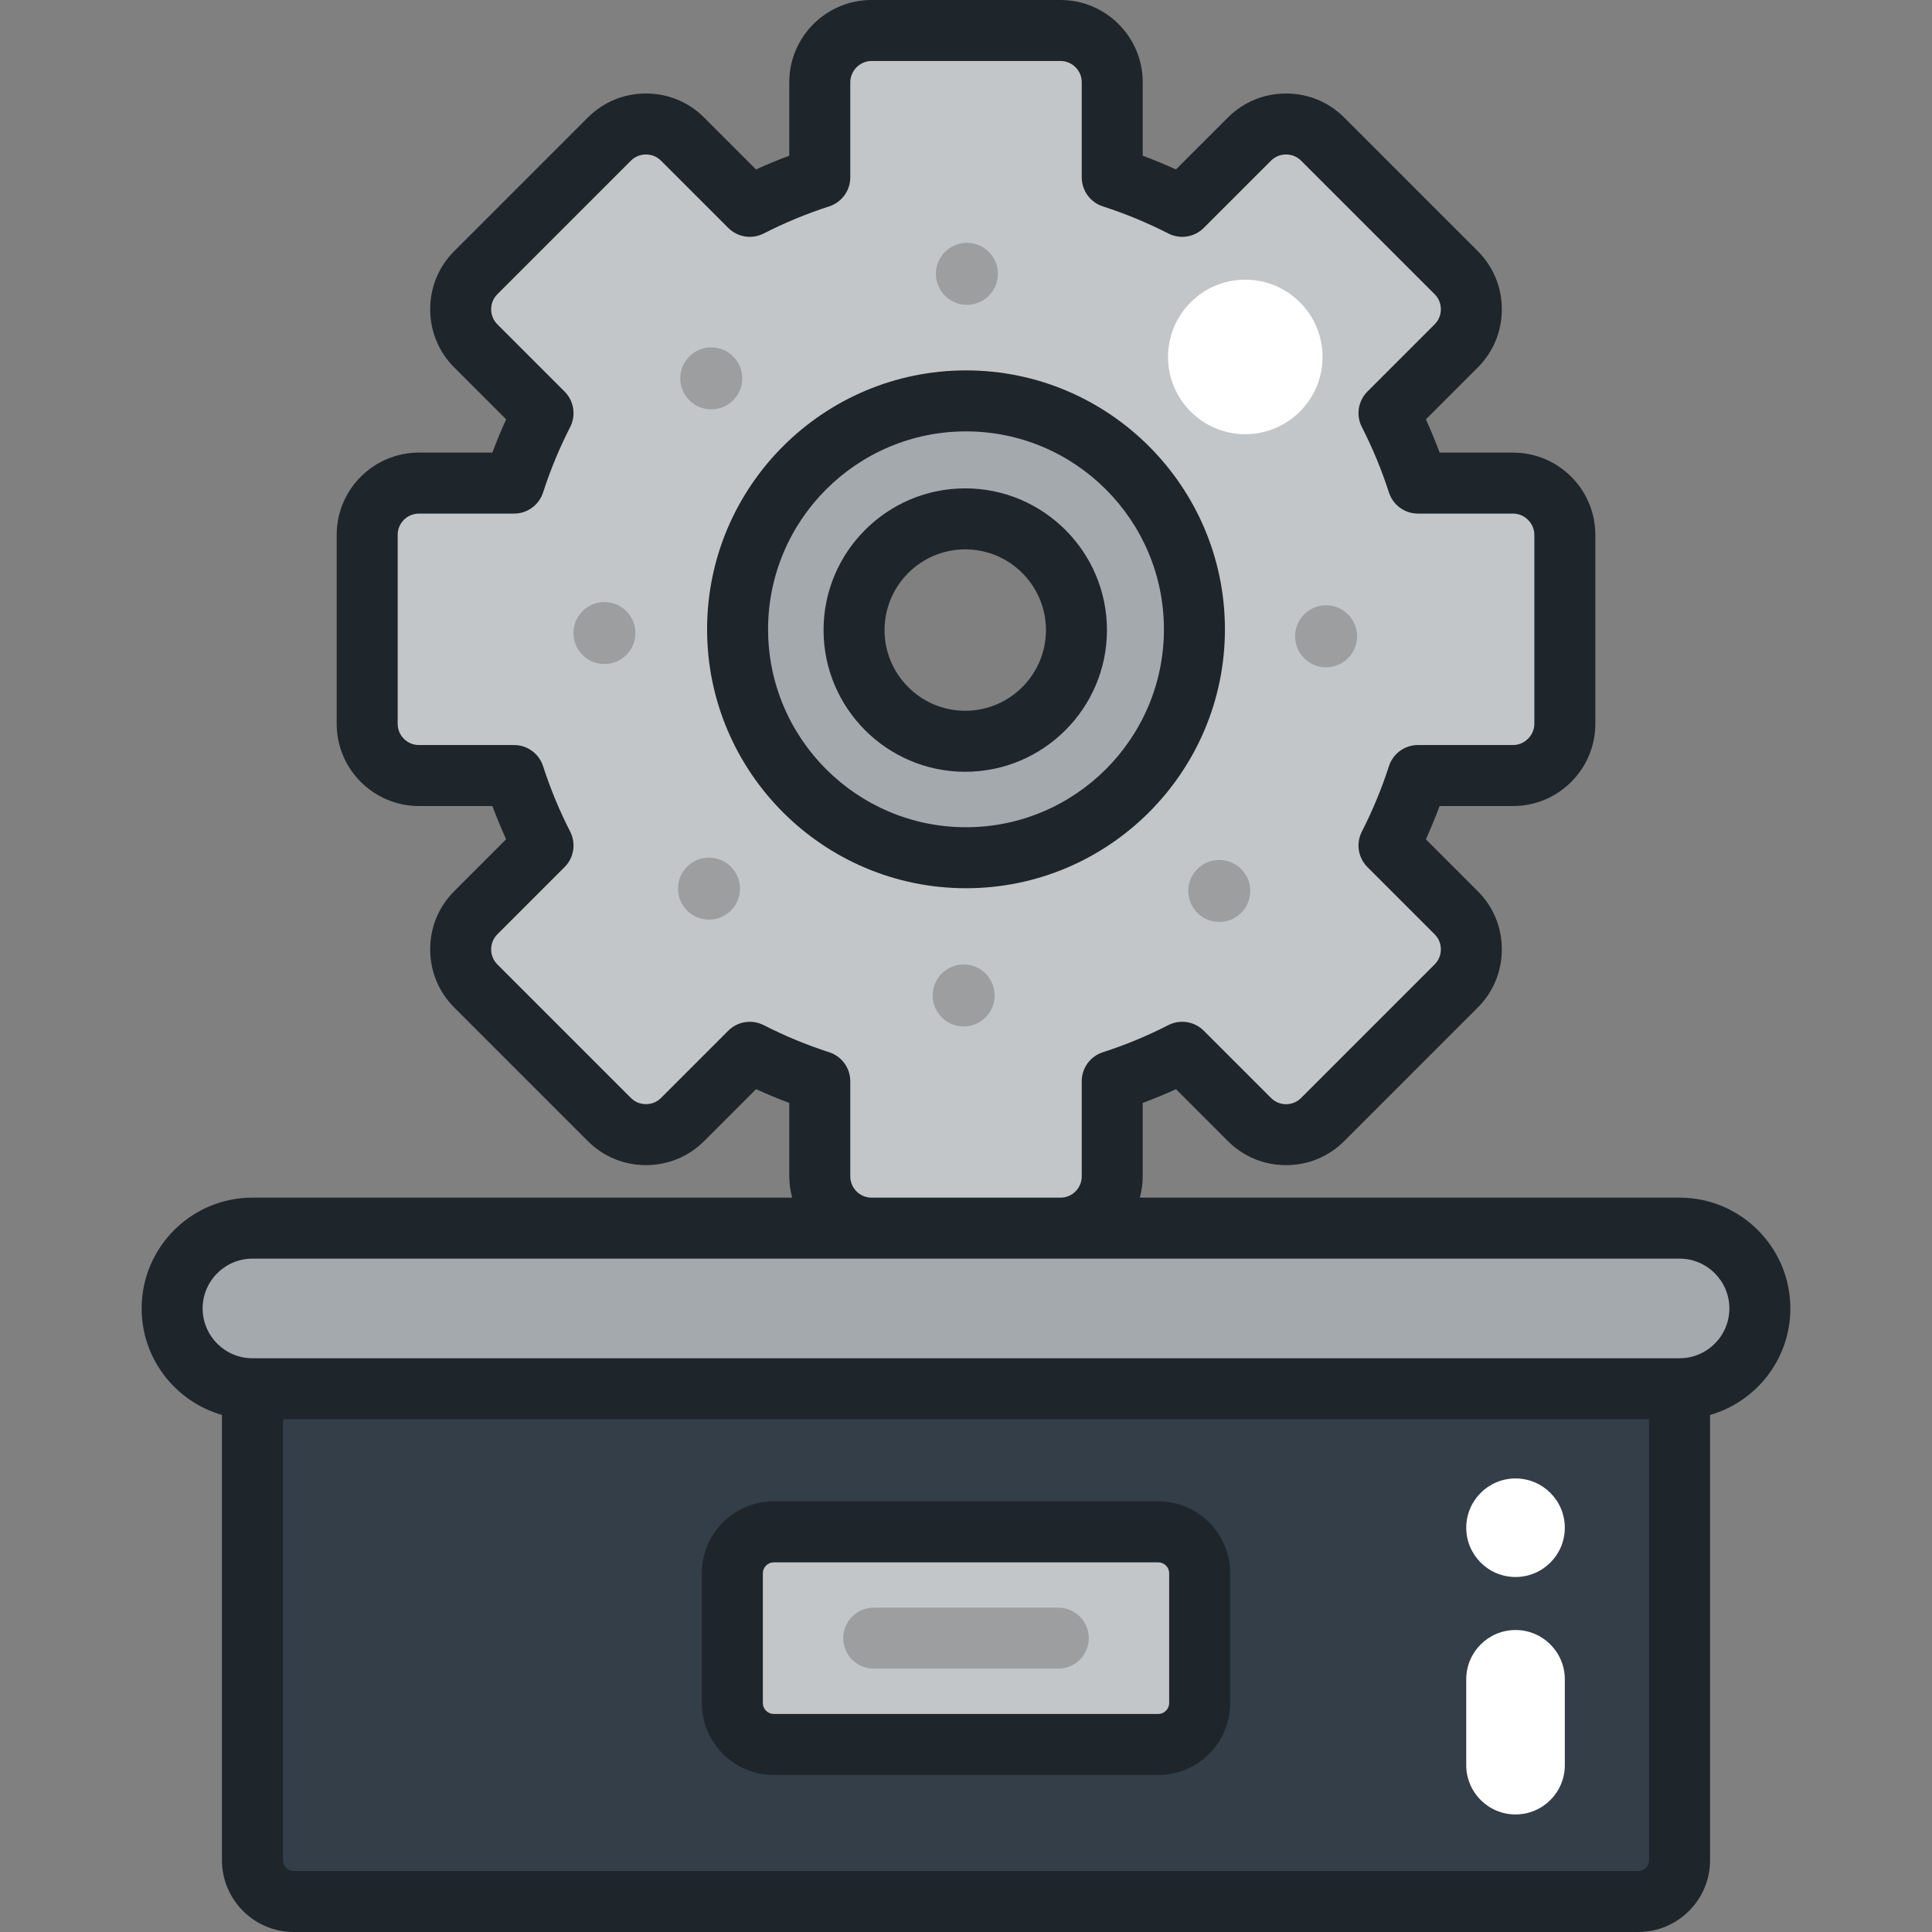 <?xml version="1.0" encoding="iso-8859-1"?>
<!-- Generator: Adobe Illustrator 19.0.0, SVG Export Plug-In . SVG Version: 6.00 Build 0)  -->
<svg version="1.1" id="Layer_1" xmlns="http://www.w3.org/2000/svg" xmlns:xlink="http://www.w3.org/1999/xlink" x="0px" y="0px"
	 viewBox="0 0 511.998 511.998" style="enable-background:new 0 0 511.998 511.998;" xml:space="preserve">
<rect x="0" y="0" width="511.998" height="511.998" fill="#808080" stroke="none"/>
<path style="fill:#A4A9AD;" d="M255.801,90.968c-41.976,0-76.006,34.028-76.006,76.007c0,41.976,34.029,76.005,76.006,76.005
	c41.975,0,76.005-34.029,76.005-76.005C331.806,124.996,297.776,90.968,255.801,90.968z M255.801,196.445
	c-16.276,0-29.47-13.195-29.47-29.47c0-16.277,13.194-29.472,29.47-29.472s29.47,13.195,29.47,29.472
	C285.271,183.25,272.077,196.445,255.801,196.445z"/>
<path style="fill:#C3C6C8;" d="M400.99,128.027h-25.218c-2.075-6.422-4.647-12.623-7.679-18.545l17.83-17.831
	c5.33-5.33,5.329-14.05,0-19.378l-35.419-35.418c-5.327-5.33-14.049-5.33-19.376,0l-17.833,17.829
	c-5.924-3.033-12.123-5.603-18.545-7.679v-25.22c0-7.537-6.166-13.703-13.704-13.703h-50.089c-7.537,0-13.704,6.166-13.704,13.703
	v25.218c-6.424,2.077-12.623,4.645-18.545,7.679l-17.831-17.829c-5.329-5.329-14.051-5.329-19.378,0l-35.42,35.419
	c-5.331,5.33-5.331,14.05,0,19.379l17.829,17.83c-3.032,5.924-5.603,12.123-7.679,18.545h-25.219
	c-7.537,0-13.702,6.166-13.702,13.703v50.089c0,7.537,6.165,13.703,13.702,13.703h25.219c2.077,6.422,4.647,12.622,7.679,18.546
	l-17.829,17.832c-5.331,5.329-5.331,14.049,0,19.377l35.418,35.42c5.328,5.329,14.05,5.329,19.378,0l17.831-17.831
	c5.925,3.033,12.125,5.602,18.545,7.679v25.219c0,7.537,6.167,13.703,13.704,13.703h50.089c7.538,0,13.704-6.166,13.704-13.703
	v-25.219c6.422-2.077,12.622-4.646,18.545-7.679l17.833,17.832c5.329,5.329,14.047,5.329,19.376,0l35.418-35.419
	c5.33-5.33,5.33-14.049,0-19.378l-17.829-17.831c3.032-5.924,5.602-12.124,7.677-18.546h25.22c7.537,0,13.704-6.166,13.704-13.703
	v-50.089C414.692,134.193,408.526,128.027,400.99,128.027z M256,227.306c-33.431,0-60.534-27.102-60.534-60.533
	c0-33.431,27.101-60.534,60.534-60.534s60.534,27.101,60.534,60.534C316.534,200.204,289.432,227.306,256,227.306z"/>
<circle style="fill:#FFFFFF;" cx="330.012" cy="94.591" r="20.474"/>
<g style="opacity:0.2;">
	<circle cx="256.24" cy="72.565" r="8.214"/>
	<circle cx="188.492" cy="100.27" r="8.214"/>
	<circle cx="160.184" cy="167.759" r="8.214"/>
	<circle cx="187.889" cy="235.497" r="8.214"/>
	<circle cx="255.378" cy="263.805" r="8.216"/>
	<circle cx="323.116" cy="236.111" r="8.216"/>
	<circle cx="351.424" cy="168.621" r="8.216"/>
</g>
<path style="fill:#333E48;" d="M445.102,492.968c0,6.023-4.927,10.95-10.948,10.95H77.851c-6.022,0-10.949-4.928-10.949-10.95
	V360.025c0-6.022,4.928-10.949,10.949-10.949h356.303c6.022,0,10.948,4.927,10.948,10.949V492.968z"/>
<path style="fill:#A4A9AD;" d="M445.1,368.034c11.753,0,21.282-9.528,21.282-21.284c0-11.754-9.529-21.284-21.282-21.284H66.899
	c-11.753,0-21.282,9.529-21.282,21.284c0,11.755,9.529,21.284,21.282,21.284H445.1z"/>
<path style="fill:#C3C6C8;" d="M317.925,451.348c0,6.023-4.927,10.949-10.949,10.949H205.032c-6.023,0-10.949-4.927-10.949-10.949
	v-34.444c0-6.023,4.927-10.949,10.949-10.949h101.943c6.023,0,10.949,4.927,10.949,10.949V451.348z"/>
<path style="opacity:0.2;enable-background:new    ;" d="M280.457,442.208h-48.909c-4.464,0-8.082-3.619-8.082-8.082
	s3.617-8.082,8.082-8.082h48.909c4.464,0,8.082,3.619,8.082,8.082S284.921,442.208,280.457,442.208z"/>
<g>
	<circle style="fill:#FFFFFF;" cx="401.629" cy="404.862" r="13.06"/>
	<path style="fill:#FFFFFF;" d="M414.692,467.784c0,7.214-5.848,13.063-13.063,13.063c-7.213,0-13.061-5.848-13.061-13.063v-22.75
		c0-7.214,5.848-13.063,13.061-13.063c7.214,0,13.063,5.848,13.063,13.063V467.784z"/>
</g>
<path style="fill:#1E252B;" d="M293.353,166.975c0-20.707-16.846-37.554-37.552-37.554s-37.552,16.846-37.552,37.554
	c0,20.706,16.846,37.552,37.552,37.552C276.507,204.527,293.353,187.681,293.353,166.975z M255.801,188.363
	c-11.793,0-21.388-9.595-21.388-21.388c0-11.794,9.594-21.39,21.388-21.39c11.793,0,21.388,9.595,21.388,21.39
	C277.189,178.768,267.595,188.363,255.801,188.363z M205.032,470.379h101.943c10.494,0,19.031-8.538,19.031-19.031v-34.444
	c0-10.494-8.538-19.031-19.031-19.031H205.032c-10.494,0-19.031,8.538-19.031,19.031v34.444
	C186.001,461.841,194.539,470.379,205.032,470.379z M202.165,416.904c0-1.554,1.314-2.867,2.867-2.867h101.943
	c1.554,0,2.867,1.314,2.867,2.867v34.444c0,1.554-1.314,2.867-2.867,2.867H205.032c-1.554,0-2.867-1.314-2.867-2.867
	L202.165,416.904L202.165,416.904z M324.616,166.774c0-37.834-30.78-68.616-68.616-68.616s-68.616,30.78-68.616,68.616
	c0,37.834,30.78,68.615,68.616,68.615S324.616,204.608,324.616,166.774z M203.548,166.774c0-28.921,23.529-52.452,52.452-52.452
	s52.452,23.53,52.452,52.452S284.923,219.225,256,219.225S203.548,195.695,203.548,166.774z M445.1,317.385H302.068
	c0.481-1.796,0.762-3.675,0.762-5.621v-19.476c2.983-1.112,5.926-2.331,8.81-3.647l13.771,13.771
	c4.105,4.105,9.574,6.364,15.403,6.364c5.83,0,11.3-2.26,15.404-6.364l35.417-35.419c4.106-4.105,6.365-9.574,6.365-15.405
	c0-5.829-2.261-11.3-6.364-15.404l-13.768-13.768c1.318-2.886,2.536-5.829,3.647-8.81h19.475c12.012,0,21.786-9.773,21.786-21.785
	v-50.089c0-12.012-9.773-21.785-21.786-21.785h-19.474c-1.112-2.983-2.33-5.925-3.647-8.81l13.767-13.769
	c4.106-4.105,6.365-9.575,6.364-15.405c0-5.83-2.261-11.3-6.363-15.403l-35.418-35.419c-4.103-4.106-9.574-6.366-15.404-6.366
	s-11.301,2.261-15.403,6.364L311.64,44.905c-2.885-1.317-5.827-2.534-8.81-3.647V21.785C302.83,9.773,293.057,0,281.044,0h-50.089
	c-12.013,0-21.786,9.773-21.786,21.785v19.474c-2.984,1.113-5.927,2.331-8.81,3.647l-13.768-13.767
	c-4.105-4.105-9.575-6.364-15.405-6.364s-11.301,2.261-15.404,6.364l-35.417,35.418c-4.106,4.105-6.365,9.575-6.365,15.405
	s2.261,11.301,6.364,15.404l13.767,13.768c-1.317,2.886-2.534,5.829-3.647,8.81h-19.475c-12.011,0-21.784,9.773-21.784,21.785
	v50.089c0,12.013,9.772,21.785,21.783,21.785h19.475c1.112,2.983,2.331,5.926,3.648,8.81l-13.767,13.768
	c-4.106,4.103-6.365,9.574-6.365,15.404s2.261,11.301,6.364,15.403l35.418,35.42c4.103,4.103,9.574,6.363,15.404,6.363
	c5.83,0,11.301-2.26,15.405-6.363l13.769-13.769c2.885,1.316,5.827,2.533,8.809,3.645v19.476c0,1.946,0.281,3.824,0.762,5.621
	H66.899c-16.191,0-29.364,13.174-29.364,29.365c0,13.389,9.01,24.706,21.283,28.226v117.992c0,10.495,8.538,19.032,19.031,19.032
	h356.303c10.494,0,19.03-8.538,19.03-19.032v-117.99c12.272-3.52,21.28-14.837,21.28-28.225
	C474.464,330.557,461.292,317.385,445.1,317.385z M202.39,271.672c-3.123-1.595-6.917-1.001-9.399,1.48l-17.83,17.83
	c-1.052,1.051-2.462,1.629-3.975,1.629c-1.512,0-2.924-0.579-3.974-1.629l-35.42-35.421c-1.051-1.051-1.629-2.462-1.629-3.973
	c0-1.511,0.579-2.922,1.631-3.974l17.829-17.831c2.48-2.48,3.077-6.276,1.478-9.398c-2.834-5.536-5.25-11.373-7.182-17.349
	c-1.079-3.336-4.185-5.596-7.691-5.596h-25.219c-3.099,0-5.62-2.522-5.62-5.621V141.73c0-3.099,2.52-5.621,5.62-5.621h25.219
	c3.506,0,6.613-2.261,7.691-5.597c1.93-5.972,4.346-11.809,7.182-17.347c1.598-3.122,1.001-6.918-1.478-9.399l-17.83-17.831
	c-1.052-1.052-1.63-2.463-1.63-3.974c0-1.512,0.579-2.922,1.631-3.974l35.418-35.419c1.051-1.051,2.461-1.629,3.974-1.629
	c1.512,0,2.925,0.579,3.975,1.63l17.831,17.829c2.481,2.481,6.279,3.075,9.399,1.478c5.528-2.832,11.364-5.249,17.348-7.182
	c3.335-1.079,5.595-4.184,5.595-7.69v-25.22c0-3.047,2.574-5.621,5.622-5.621h50.089c3.1,0,5.622,2.522,5.622,5.621v25.218
	c0,3.505,2.261,6.612,5.596,7.69c5.978,1.933,11.815,4.35,17.347,7.182c3.122,1.599,6.919,1.002,9.399-1.478l17.834-17.83
	c1.051-1.051,2.461-1.629,3.974-1.629c1.511,0,2.922,0.579,3.972,1.63l35.419,35.418c1.052,1.052,1.63,2.462,1.63,3.974
	c0,1.512-0.579,2.924-1.63,3.974l-17.83,17.831c-2.48,2.481-3.077,6.277-1.478,9.399c2.836,5.539,5.252,11.375,7.182,17.347
	c1.078,3.336,4.184,5.597,7.691,5.597h25.218c3.047,0,5.622,2.574,5.622,5.621v50.089c0,3.047-2.574,5.621-5.622,5.621h-25.22
	c-3.506,0-6.613,2.262-7.691,5.598c-1.929,5.972-4.345,11.808-7.18,17.347c-1.598,3.122-1.001,6.917,1.478,9.398l17.829,17.831
	c1.053,1.052,1.632,2.463,1.632,3.974c0,1.512-0.579,2.924-1.632,3.974l-35.418,35.419c-2.192,2.192-5.755,2.191-7.947,0
	l-17.833-17.831c-2.48-2.48-6.276-3.077-9.399-1.478c-5.535,2.834-11.371,5.251-17.347,7.183c-3.336,1.078-5.596,4.184-5.596,7.69
	v25.219c0,3.099-2.522,5.621-5.622,5.621h-50.089c-3.1,0-5.622-2.522-5.622-5.621v-25.219c0-3.505-2.26-6.611-5.595-7.69
	C213.762,276.922,207.925,274.507,202.39,271.672z M437.02,492.968c0,1.555-1.312,2.869-2.866,2.869H77.851
	c-1.554,0-2.867-1.314-2.867-2.869V376.116h362.038v116.852H437.02z M445.1,359.952H66.899c-7.279,0-13.2-5.922-13.2-13.202
	c0-7.279,5.921-13.202,13.2-13.202H445.1c7.279,0,13.2,5.922,13.2,13.202C458.3,354.029,452.379,359.952,445.1,359.952z"/>
<g>
</g>
<g>
</g>
<g>
</g>
<g>
</g>
<g>
</g>
<g>
</g>
<g>
</g>
<g>
</g>
<g>
</g>
<g>
</g>
<g>
</g>
<g>
</g>
<g>
</g>
<g>
</g>
<g>
</g>
</svg>
